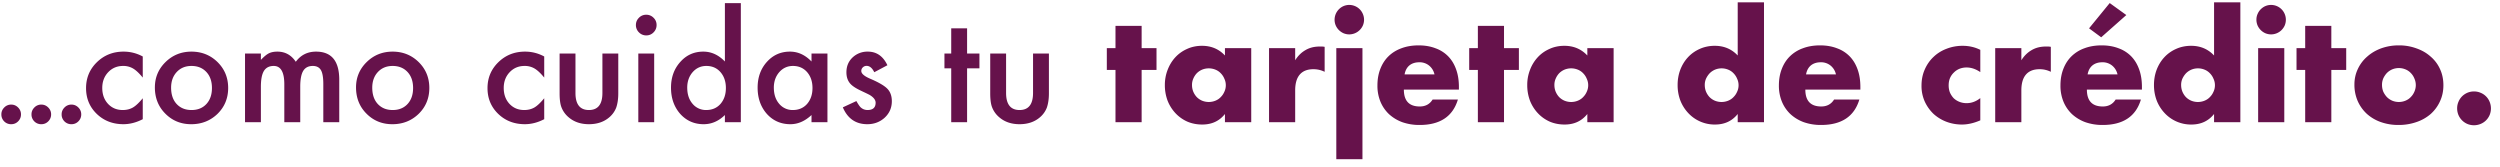 <svg width="225" height="15" viewBox="0 0 225 15" fill="none" xmlns="http://www.w3.org/2000/svg"><path d="M.124 10.29c0-.238.086-.443.26-.617a.849.849 0 01.622-.26c.241 0 .448.087.622.26.173.174.26.381.26.622a.856.856 0 01-.26.629.846.846 0 01-.622.254.853.853 0 01-.629-.254.861.861 0 01-.253-.635zm2.711 0c0-.238.087-.443.26-.617a.849.849 0 01.623-.26c.24 0 .448.087.622.26.173.174.26.381.26.622a.856.856 0 01-.26.629.846.846 0 01-.622.254.853.853 0 01-.629-.254.861.861 0 01-.254-.635zm2.712 0c0-.238.087-.443.26-.617a.849.849 0 01.622-.26c.242 0 .449.087.622.26.174.174.26.381.26.622a.856.856 0 01-.26.629.846.846 0 01-.622.254.853.853 0 01-.628-.254.861.861 0 01-.254-.635zm7.301-5.206v1.898c-.326-.398-.618-.67-.876-.819a1.706 1.706 0 00-.895-.228c-.537 0-.984.188-1.34.565-.355.376-.533.848-.533 1.415 0 .58.172 1.056.515 1.428.347.373.789.559 1.326.559.343 0 .646-.074.908-.222.254-.144.552-.423.895-.838v1.885c-.58.3-1.16.45-1.74.45-.956 0-1.755-.308-2.399-.926-.643-.622-.964-1.394-.964-2.317 0-.922.325-1.701.977-2.336.652-.635 1.452-.952 2.4-.952.609 0 1.184.146 1.726.438zm1.092 2.78c0-.893.32-1.652.958-2.279.64-.626 1.418-.939 2.336-.939.923 0 1.706.315 2.349.946.635.63.952 1.405.952 2.323 0 .927-.32 1.703-.958 2.33-.644.622-1.433.933-2.368.933-.927 0-1.703-.318-2.33-.952-.626-.627-.94-1.414-.94-2.362zm1.46.026c0 .617.165 1.106.495 1.466.338.364.785.546 1.34.546.558 0 1.004-.18 1.339-.54.334-.36.501-.84.501-1.44 0-.602-.167-1.082-.501-1.442-.339-.363-.785-.545-1.34-.545-.546 0-.988.182-1.326.545-.339.364-.508.834-.508 1.41zm6.652-3.073h1.428v.572c.275-.288.51-.483.705-.584.207-.106.468-.159.78-.159.699 0 1.251.305 1.657.914.449-.61 1.056-.914 1.822-.914 1.393 0 2.089.844 2.089 2.533V11h-1.435V7.566c0-.593-.072-1.011-.216-1.257-.148-.25-.391-.374-.73-.374-.393 0-.681.148-.863.444-.178.296-.267.772-.267 1.428V11h-1.434V7.585c0-1.1-.318-1.65-.952-1.65-.402 0-.697.15-.883.45-.182.3-.273.775-.273 1.422V11h-1.428V4.817zm9.991 3.047c0-.893.32-1.652.959-2.279.639-.626 1.417-.939 2.336-.939.922 0 1.705.315 2.348.946.635.63.953 1.405.953 2.323 0 .927-.32 1.703-.959 2.33-.643.622-1.432.933-2.368.933-.926 0-1.703-.318-2.33-.952-.626-.627-.939-1.414-.939-2.362zm1.46.026c0 .617.165 1.106.495 1.466.339.364.785.546 1.34.546.558 0 1.005-.18 1.34-.54.334-.36.5-.84.5-1.44 0-.602-.166-1.082-.5-1.442-.34-.363-.786-.545-1.34-.545-.546 0-.988.182-1.327.545-.338.364-.508.834-.508 1.41zM48.98 5.084v1.898c-.326-.398-.618-.67-.876-.819a1.706 1.706 0 00-.895-.228c-.538 0-.984.188-1.34.565-.355.376-.533.848-.533 1.415 0 .58.172 1.056.514 1.428.348.373.79.559 1.327.559.343 0 .645-.074.908-.222.254-.144.552-.423.895-.838v1.885c-.58.3-1.16.45-1.74.45-.956 0-1.755-.308-2.399-.926-.643-.622-.965-1.394-.965-2.317 0-.922.326-1.701.978-2.336.652-.635 1.451-.952 2.4-.952.609 0 1.184.146 1.726.438zm2.812-.267v3.549c0 1.024.404 1.536 1.212 1.536.809 0 1.213-.512 1.213-1.536V4.817h1.428v3.58c0 .496-.061.923-.184 1.283a2.154 2.154 0 01-.616.87c-.482.418-1.096.628-1.84.628-.741 0-1.353-.21-1.835-.629a2.189 2.189 0 01-.629-.87c-.118-.287-.177-.714-.177-1.282v-3.58h1.428zm7.084 0V11h-1.428V4.817h1.428zm-1.644-2.57c0-.25.09-.466.273-.648a.892.892 0 01.654-.273.9.9 0 01.66.273.879.879 0 01.273.654.9.9 0 01-.273.66.879.879 0 01-.654.273.9.9 0 01-.66-.273.907.907 0 01-.273-.666zM65.24.279h1.435V11h-1.434v-.648c-.563.55-1.2.826-1.911.826-.846 0-1.549-.31-2.108-.927-.554-.63-.831-1.418-.831-2.361 0-.923.277-1.693.831-2.31.55-.623 1.243-.934 2.076-.934.724 0 1.371.296 1.943.889V.279zm-3.389 7.61c0 .593.159 1.076.476 1.448a1.56 1.56 0 001.231.565c.53 0 .957-.182 1.283-.546.326-.377.489-.855.489-1.435 0-.58-.163-1.058-.49-1.434-.325-.368-.748-.552-1.269-.552-.49 0-.901.186-1.231.558-.326.377-.489.842-.489 1.397zm11.185-3.072h1.434V11h-1.434v-.648c-.589.55-1.221.826-1.898.826-.855 0-1.562-.31-2.12-.927-.555-.63-.832-1.418-.832-2.361 0-.927.277-1.7.832-2.317.554-.618 1.248-.927 2.081-.927.72 0 1.365.296 1.937.889v-.718zm-3.39 3.073c0 .592.159 1.075.476 1.447a1.56 1.56 0 001.231.565c.53 0 .957-.182 1.283-.546.326-.377.488-.855.488-1.435 0-.58-.162-1.058-.488-1.434-.326-.368-.75-.552-1.27-.552-.49 0-.901.186-1.231.558-.326.377-.49.842-.49 1.397zm10.22-2.019l-1.181.629c-.186-.381-.417-.572-.692-.572a.47.47 0 00-.336.134.425.425 0 00-.14.33c0 .237.275.471.825.704.758.326 1.268.626 1.53.902.262.275.393.645.393 1.11 0 .597-.22 1.096-.66 1.498-.427.381-.943.572-1.548.572-1.037 0-1.772-.506-2.203-1.517l1.219-.565c.169.296.298.484.387.565.173.16.38.24.622.24.482 0 .724-.22.724-.66 0-.253-.187-.49-.56-.71a19.932 19.932 0 00-.43-.21c-.145-.067-.29-.137-.439-.21-.414-.202-.706-.405-.876-.609-.215-.258-.323-.59-.323-.996 0-.538.184-.982.552-1.333a1.937 1.937 0 011.371-.527c.791 0 1.38.408 1.765 1.225zm7.172.28V11h-1.428V6.15h-.61V4.817h.61V2.551h1.428v2.266h1.111V6.15h-1.11zm3.51-1.334v3.549c0 1.024.405 1.536 1.213 1.536s1.213-.512 1.213-1.536V4.817h1.428v3.58c0 .496-.062.923-.184 1.283a2.154 2.154 0 01-.616.87c-.482.418-1.096.628-1.84.628-.742 0-1.353-.21-1.835-.629a2.189 2.189 0 01-.629-.87c-.118-.287-.178-.714-.178-1.282v-3.58h1.429zm12.199 1.477V11h-2.353V6.294h-.78V4.331h.78V2.329h2.353v2.002h1.339v1.963h-1.339zm4.534 1.352c0 .217.039.42.117.611.078.182.182.342.312.481.139.139.299.247.481.325a1.602 1.602 0 001.196 0c.191-.078.351-.186.481-.325.139-.139.247-.299.325-.481.087-.182.13-.377.13-.585 0-.208-.043-.403-.13-.585a1.48 1.48 0 00-.325-.494 1.346 1.346 0 00-.481-.325 1.602 1.602 0 00-1.196 0 1.525 1.525 0 00-.481.325c-.13.139-.234.299-.312.481a1.378 1.378 0 00-.117.572zm2.964-3.315h2.366V11h-2.366v-.741c-.502.633-1.183.949-2.041.949-.485 0-.931-.087-1.339-.26a3.323 3.323 0 01-1.066-.754 3.557 3.557 0 01-.715-1.131 3.972 3.972 0 01-.247-1.417c0-.477.083-.927.247-1.352.165-.433.395-.81.689-1.131.295-.32.646-.572 1.053-.754.408-.19.858-.286 1.352-.286.832 0 1.521.29 2.067.871v-.663zm3.968 0h2.353v1.092c.251-.399.559-.702.923-.91.364-.217.788-.325 1.274-.325h.195c.078 0 .164.009.26.026v2.249a2.236 2.236 0 00-1.014-.234c-.546 0-.958.165-1.235.494-.269.32-.403.793-.403 1.417V11h-2.353V4.331zm8.408 0v9.997h-2.353V4.331h2.353zm-2.509-2.561a1.345 1.345 0 01.806-1.222 1.328 1.328 0 011.742.715 1.315 1.315 0 010 1.027 1.354 1.354 0 01-1.222.806c-.182 0-.355-.035-.52-.104a1.38 1.38 0 01-.702-.702 1.332 1.332 0 01-.104-.52zm8.992 4.927a1.414 1.414 0 00-.481-.793 1.346 1.346 0 00-.884-.299c-.364 0-.663.095-.897.286-.225.19-.368.46-.429.806h2.691zm-2.756 1.365c0 1.014.477 1.521 1.43 1.521.512 0 .897-.208 1.157-.624h2.275c-.459 1.525-1.607 2.288-3.445 2.288a4.634 4.634 0 01-1.547-.247 3.605 3.605 0 01-1.209-.728 3.263 3.263 0 01-.767-1.118 3.726 3.726 0 01-.273-1.456c0-.555.087-1.053.26-1.495.174-.45.421-.832.741-1.144.321-.312.707-.55 1.157-.715.46-.173.975-.26 1.547-.26.564 0 1.071.087 1.521.26a3.01 3.01 0 011.144.728c.312.32.551.715.715 1.183.165.46.247.98.247 1.56v.247h-4.953zm9.013-1.768V11h-2.353V6.294h-.78V4.331h.78V2.329h2.353v2.002h1.339v1.963h-1.339zm4.535 1.352c0 .217.039.42.117.611.078.182.182.342.312.481.138.139.299.247.481.325a1.594 1.594 0 001.196 0c.19-.078.351-.186.481-.325.138-.139.247-.299.325-.481.086-.182.13-.377.13-.585 0-.208-.044-.403-.13-.585a1.495 1.495 0 00-.325-.494 1.355 1.355 0 00-.481-.325 1.594 1.594 0 00-1.196 0 1.514 1.514 0 00-.481.325c-.13.139-.234.299-.312.481a1.378 1.378 0 00-.117.572zm2.964-3.315h2.366V11h-2.366v-.741c-.503.633-1.183.949-2.041.949-.486 0-.932-.087-1.339-.26a3.301 3.301 0 01-1.066-.754 3.523 3.523 0 01-.715-1.131 3.95 3.95 0 01-.247-1.417 3.7 3.7 0 01.247-1.352 3.46 3.46 0 01.689-1.131c.294-.32.645-.572 1.053-.754.407-.19.858-.286 1.352-.286.832 0 1.521.29 2.067.871v-.663zm10.569 3.315c0 .217.039.42.117.611.078.182.182.342.312.481.139.139.299.247.481.325a1.598 1.598 0 001.196 0c.191-.078.351-.186.481-.325.139-.139.247-.299.325-.481.087-.182.13-.377.13-.585 0-.208-.043-.403-.13-.585a1.48 1.48 0 00-.325-.494 1.346 1.346 0 00-.481-.325 1.566 1.566 0 00-1.183 0 1.525 1.525 0 00-.481.325c-.13.139-.238.299-.325.481a1.378 1.378 0 00-.117.572zM156.394.21h2.366V11h-2.366v-.741c-.503.633-1.183.949-2.041.949a3.245 3.245 0 01-2.405-1.027 3.54 3.54 0 01-.715-1.131 3.913 3.913 0 01-.247-1.404c0-.477.078-.927.234-1.352.165-.433.394-.81.689-1.131.295-.32.646-.572 1.053-.754.416-.19.871-.286 1.365-.286.832 0 1.521.29 2.067.871V.21zm8.842 6.487a1.414 1.414 0 00-.481-.793 1.347 1.347 0 00-.884-.299c-.364 0-.663.095-.897.286-.225.19-.368.46-.429.806h2.691zm-2.756 1.365c0 1.014.477 1.521 1.43 1.521.511 0 .897-.208 1.157-.624h2.275c-.459 1.525-1.608 2.288-3.445 2.288A4.634 4.634 0 01162.35 11a3.605 3.605 0 01-1.209-.728 3.263 3.263 0 01-.767-1.118 3.726 3.726 0 01-.273-1.456c0-.555.087-1.053.26-1.495.173-.45.42-.832.741-1.144a3.22 3.22 0 011.157-.715c.459-.173.975-.26 1.547-.26.563 0 1.07.087 1.521.26a3.01 3.01 0 011.144.728c.312.32.55.715.715 1.183.165.46.247.98.247 1.56v.247h-4.953zm15.747-1.573c-.407-.277-.819-.416-1.235-.416-.225 0-.438.039-.637.117-.191.078-.36.19-.507.338a1.527 1.527 0 00-.351.507c-.078.19-.117.407-.117.65 0 .234.039.45.117.65.087.19.199.36.338.507a1.6 1.6 0 00.52.325c.199.078.412.117.637.117.442 0 .854-.152 1.235-.455v2.002c-.581.251-1.131.377-1.651.377-.485 0-.949-.082-1.391-.247a3.67 3.67 0 01-1.157-.702 3.631 3.631 0 01-.793-1.105 3.417 3.417 0 01-.299-1.443c0-.529.095-1.01.286-1.443.191-.442.451-.819.78-1.131.329-.32.719-.568 1.17-.741a3.95 3.95 0 011.469-.273c.572 0 1.101.121 1.586.364v2.002zm1.342-2.158h2.353v1.092c.251-.399.559-.702.923-.91.364-.217.789-.325 1.274-.325h.195c.078 0 .165.009.26.026v2.249a2.236 2.236 0 00-1.014-.234c-.546 0-.958.165-1.235.494-.269.32-.403.793-.403 1.417V11h-2.353V4.331zm11.007 2.366a1.414 1.414 0 00-.481-.793 1.347 1.347 0 00-.884-.299c-.364 0-.663.095-.897.286-.225.19-.368.46-.429.806h2.691zm-2.756 1.365c0 1.014.477 1.521 1.43 1.521.511 0 .897-.208 1.157-.624h2.275c-.459 1.525-1.608 2.288-3.445 2.288A4.634 4.634 0 01187.69 11a3.605 3.605 0 01-1.209-.728 3.263 3.263 0 01-.767-1.118 3.726 3.726 0 01-.273-1.456c0-.555.087-1.053.26-1.495.173-.45.42-.832.741-1.144a3.22 3.22 0 011.157-.715c.459-.173.975-.26 1.547-.26.563 0 1.07.087 1.521.26a3.01 3.01 0 011.144.728c.312.32.55.715.715 1.183.165.46.247.98.247 1.56v.247h-4.953zm3.549-6.708l-2.262 2.002-1.092-.806 1.859-2.275 1.495 1.079zm4.933 6.292c0 .217.039.42.117.611.078.182.182.342.312.481.139.139.299.247.481.325a1.598 1.598 0 001.196 0c.191-.078.351-.186.481-.325.139-.139.247-.299.325-.481.087-.182.13-.377.13-.585 0-.208-.043-.403-.13-.585a1.48 1.48 0 00-.325-.494 1.346 1.346 0 00-.481-.325 1.566 1.566 0 00-1.183 0 1.525 1.525 0 00-.481.325c-.13.139-.238.299-.325.481a1.378 1.378 0 00-.117.572zM199.266.21h2.366V11h-2.366v-.741c-.503.633-1.183.949-2.041.949a3.245 3.245 0 01-2.405-1.027 3.54 3.54 0 01-.715-1.131 3.913 3.913 0 01-.247-1.404c0-.477.078-.927.234-1.352.165-.433.394-.81.689-1.131.295-.32.646-.572 1.053-.754.416-.19.871-.286 1.365-.286.832 0 1.521.29 2.067.871V.21zm6.32 4.121V11h-2.353V4.331h2.353zm-2.509-2.561c0-.182.035-.351.104-.507a1.33 1.33 0 01.286-.429c.121-.121.26-.217.416-.286a1.328 1.328 0 011.742.715 1.332 1.332 0 010 1.027 1.371 1.371 0 01-.286.416 1.322 1.322 0 01-.429.286 1.328 1.328 0 01-1.027 0 1.371 1.371 0 01-.702-.702 1.332 1.332 0 01-.104-.52zm6.743 4.524V11h-2.353V6.294h-.78V4.331h.78V2.329h2.353v2.002h1.339v1.963h-1.339zm4.561 1.339c0 .225.039.433.117.624.087.182.195.342.325.481.139.139.299.247.481.325a1.566 1.566 0 001.183 0c.191-.078.351-.186.481-.325.139-.139.247-.299.325-.481a1.454 1.454 0 000-1.196 1.48 1.48 0 00-.325-.494 1.346 1.346 0 00-.481-.325 1.566 1.566 0 00-1.183 0 1.525 1.525 0 00-.481.325c-.13.139-.238.299-.325.481a1.47 1.47 0 00-.117.585zm-2.483-.026c0-.494.1-.953.299-1.378.199-.433.477-.806.832-1.118.355-.32.776-.572 1.261-.754a4.627 4.627 0 011.612-.273 4.48 4.48 0 011.586.273c.494.173.919.42 1.274.741.364.312.646.689.845 1.131.199.433.299.914.299 1.443s-.104 1.014-.312 1.456c-.199.433-.477.81-.832 1.131a3.797 3.797 0 01-1.287.728 4.837 4.837 0 01-1.612.26 4.683 4.683 0 01-1.586-.26 3.73 3.73 0 01-1.261-.741 3.49 3.49 0 01-.819-1.144 3.661 3.661 0 01-.299-1.495zm9.245 2.145c0-.208.039-.403.117-.585a1.495 1.495 0 011.404-.936c.208 0 .403.039.585.117a1.475 1.475 0 01.819.819 1.565 1.565 0 010 1.183 1.516 1.516 0 01-.325.481 1.475 1.475 0 01-.494.325 1.566 1.566 0 01-1.183 0 1.524 1.524 0 01-.806-.806 1.565 1.565 0 01-.117-.598z" fill="#66124B"/></svg>